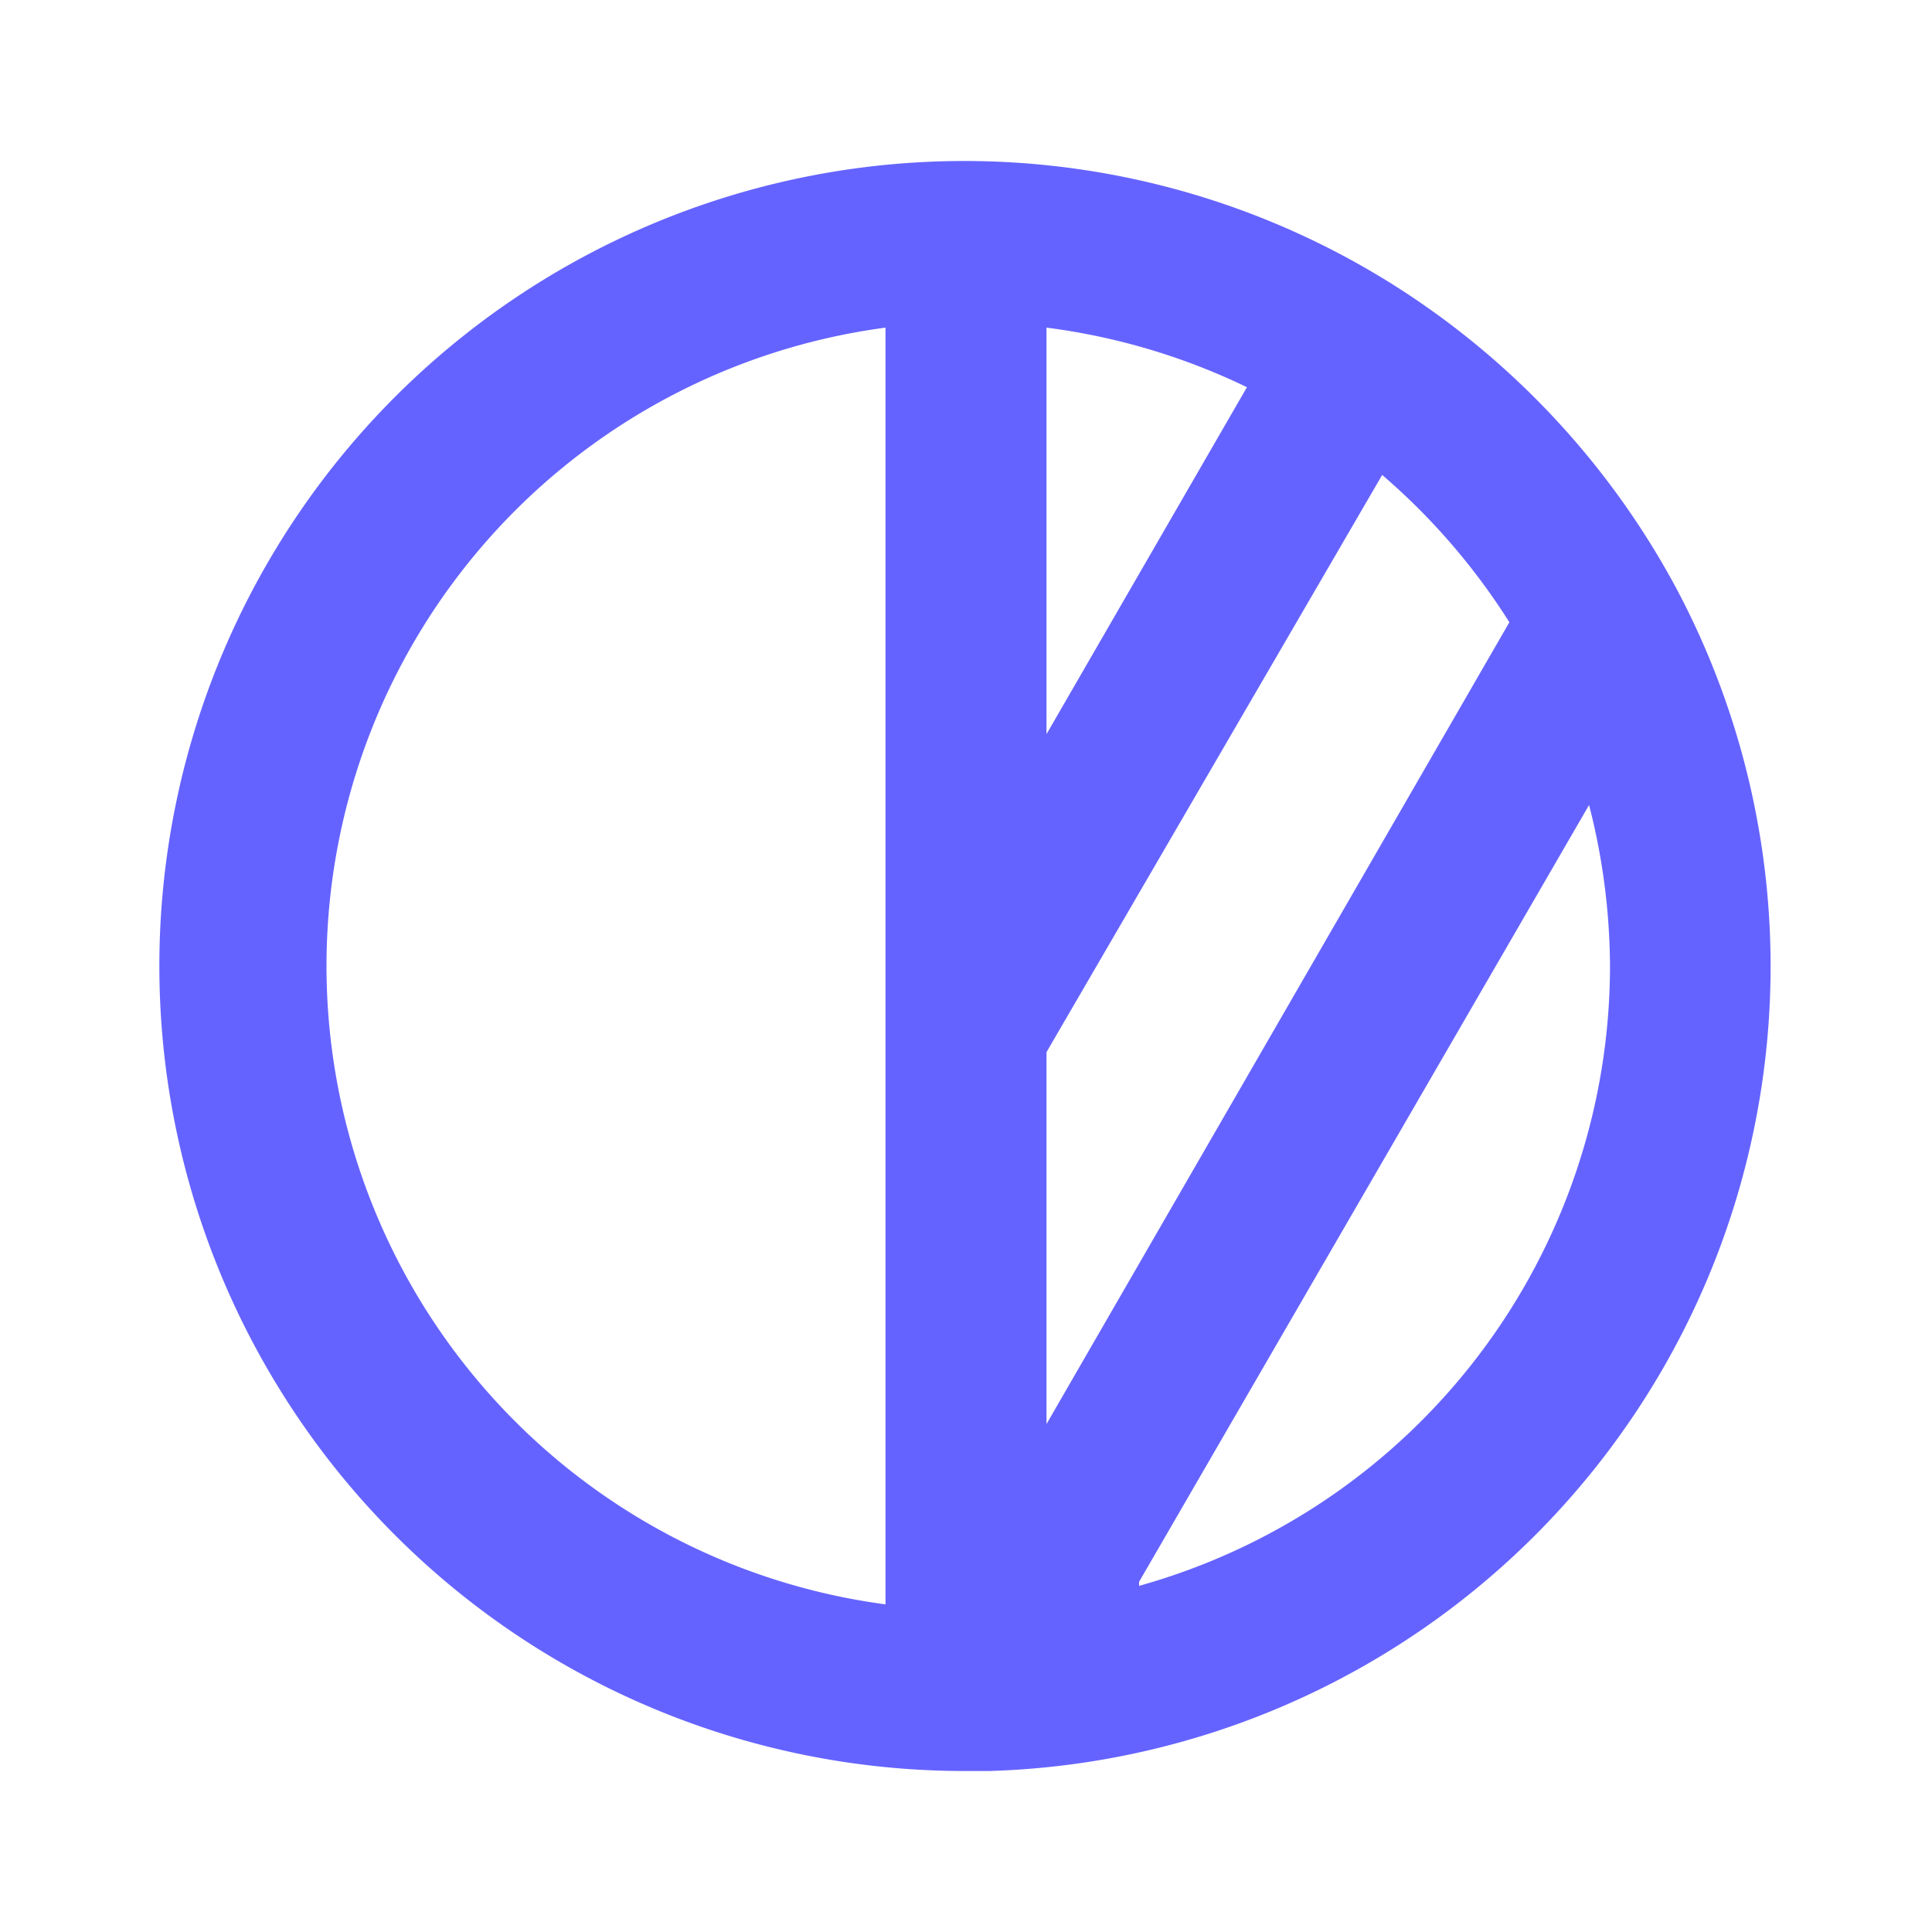 <svg xmlns="http://www.w3.org/2000/svg" viewBox="0 0 24 24"><path fill="#6563ff" d="M20.83,7.32h0a10.11,10.11,0,0,0-3.44-3.73l0,0h0A10,10,0,1,0,12,22h.29A10,10,0,0,0,20.83,7.32ZM11,19.93A8,8,0,0,1,11,4.07ZM13,4.07a8.07,8.07,0,0,1,2.49.74L13,9.12Zm0,9L17.17,5.9a8.14,8.14,0,0,1,1.58,1.83L13,17.69Zm1.15,6.58L19.74,10A8.16,8.16,0,0,1,20,12,8,8,0,0,1,14.15,19.7Z"/></svg>